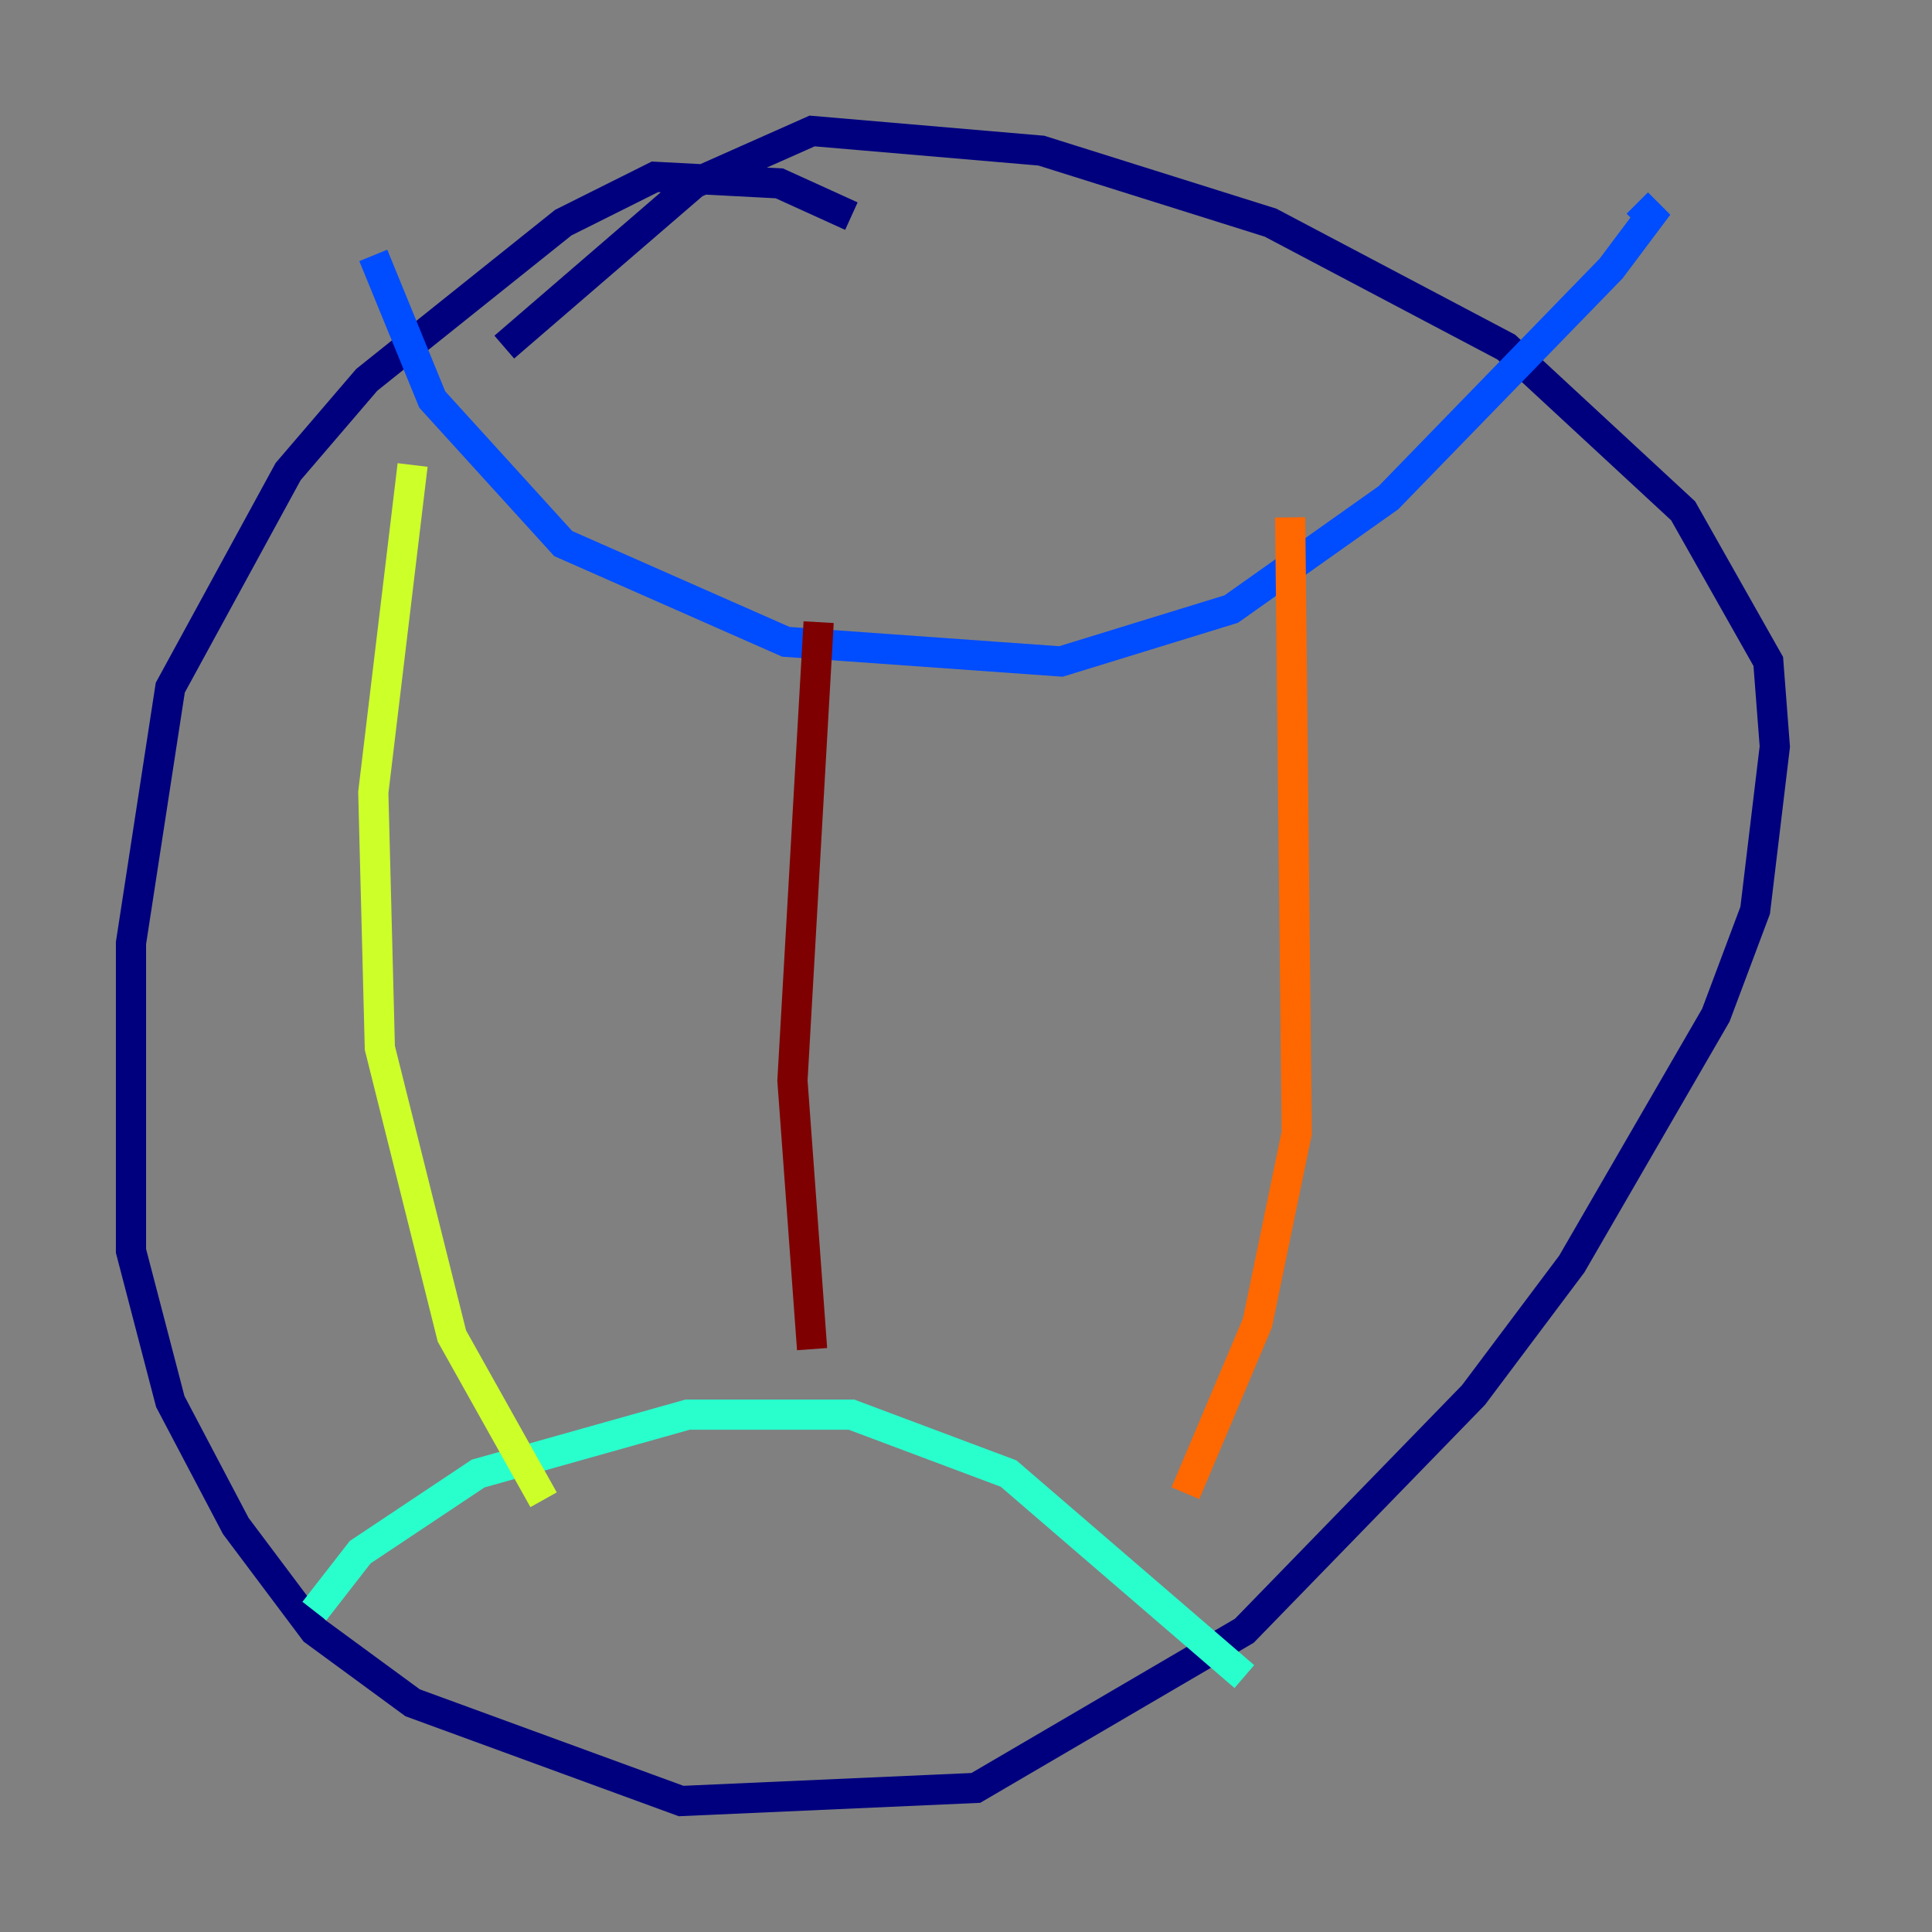 <?xml version="1.0" encoding="utf-8" ?>
<svg baseProfile="tiny" height="128" version="1.2" viewBox="0,0,128,128" width="128" xmlns="http://www.w3.org/2000/svg" xmlns:ev="http://www.w3.org/2001/xml-events" xmlns:xlink="http://www.w3.org/1999/xlink"><rect x="0" y="0" width="128" height="128" fill="#808080" stroke="none"/><defs /><polyline fill="none" points="56.407,14.319 51.634,12.149 43.39,11.715 37.315,14.752 24.298,25.166 19.091,31.241 11.281,45.559 8.678,62.481 8.678,82.875 11.281,92.854 15.62,101.098 20.827,108.041 27.336,112.814 45.125,119.322 64.651,118.454 82.441,108.041 97.627,92.42 104.136,83.742 113.681,67.254 116.285,60.312 117.586,49.464 117.153,43.824 111.512,33.844 99.797,22.997 84.176,14.752 68.99,9.98 53.803,8.678 45.993,12.149 33.41,22.997" stroke="#00007f" stroke-width="2" /><polyline fill="none" points="24.732,16.922 28.637,26.468 37.315,36.014 52.068,42.522 70.291,43.824 81.573,40.352 91.986,32.976 106.739,17.79 109.342,14.319 108.475,13.451" stroke="#004cff" stroke-width="2" /><polyline fill="none" points="20.827,106.739 23.864,102.834 31.675,97.627 45.559,93.722 56.407,93.722 66.82,97.627 82.441,111.078" stroke="#29ffcd" stroke-width="2" /><polyline fill="none" points="27.336,30.807 24.732,52.502 25.166,69.424 29.939,88.515 36.014,99.363" stroke="#cdff29" stroke-width="2" /><polyline fill="none" points="85.478,34.278 85.912,75.064 83.308,87.647 78.536,98.929" stroke="#ff6700" stroke-width="2" /><polyline fill="none" points="54.237,41.22 52.502,71.593 53.803,89.383" stroke="#7f0000" stroke-width="2" /></svg>